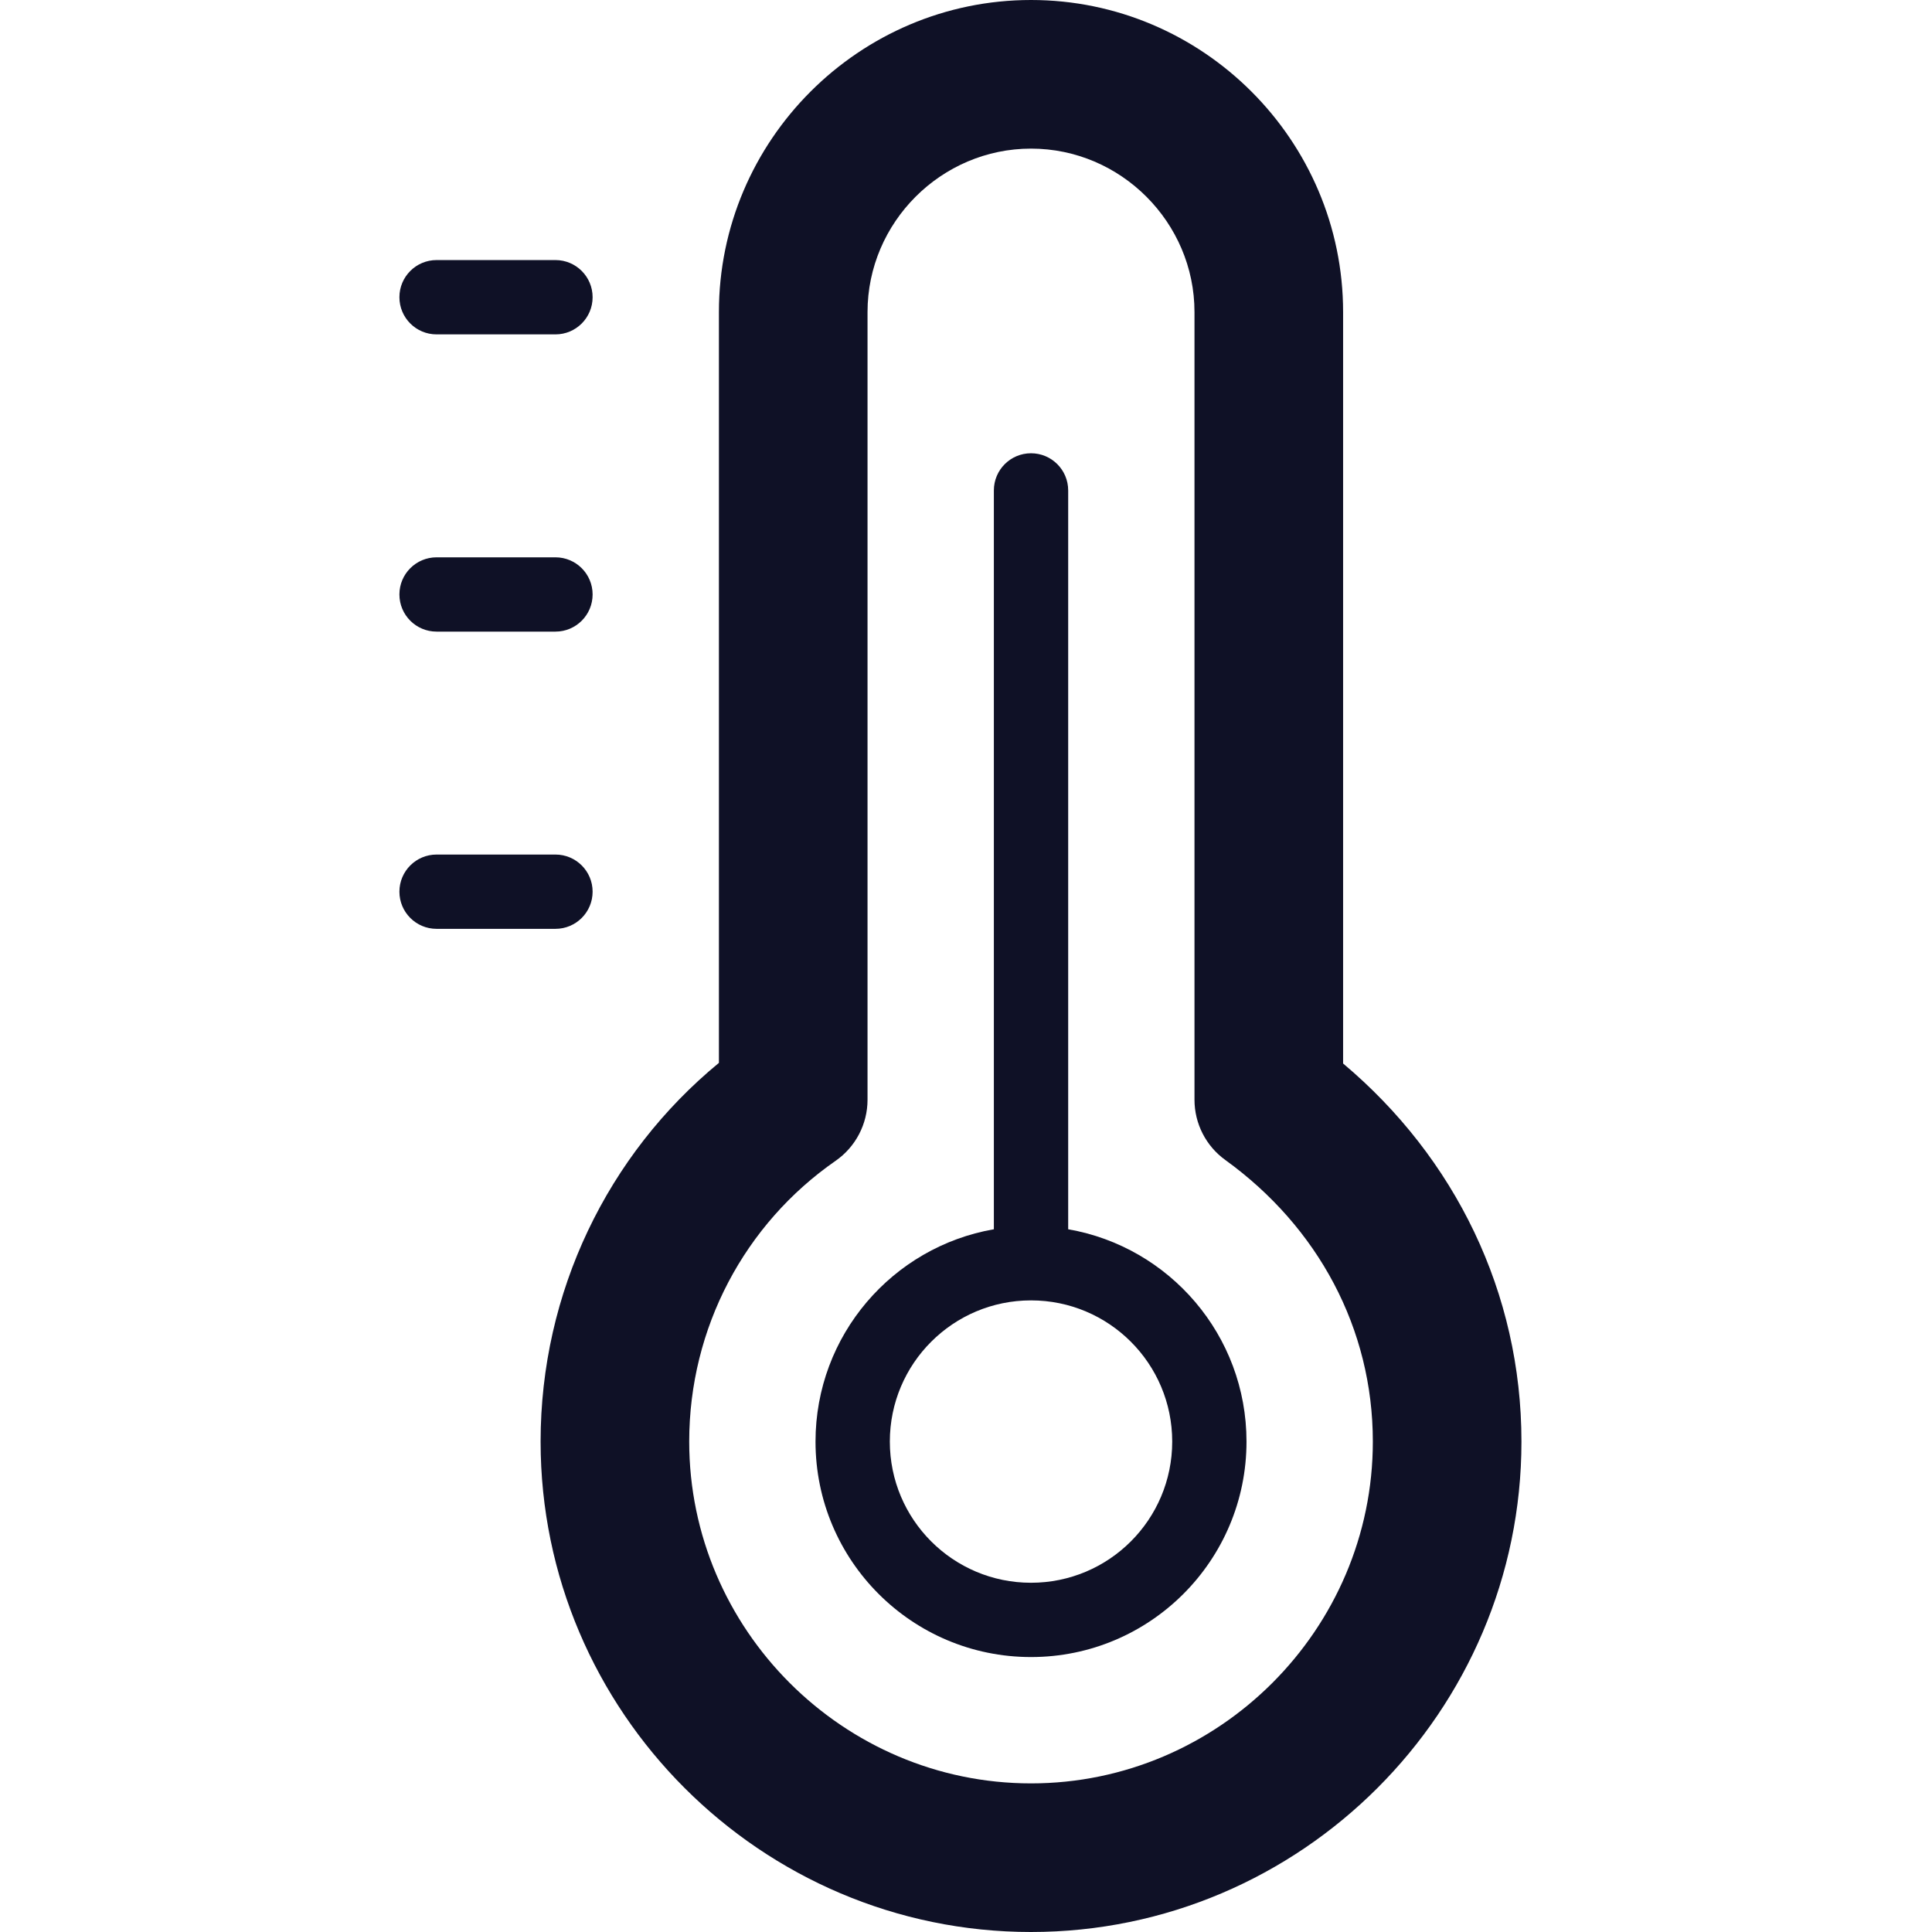 <svg xmlns="http://www.w3.org/2000/svg" width="64" height="64" viewBox="0 0 64 64"><g fill="#0F1126" class="one"><path d="M32.923,40.721 L32.923,16.246 C32.923,15.566 33.474,15.015 34.154,15.015 C34.834,15.015 35.385,15.566 35.385,16.246 L35.385,40.721 C38.741,41.304 41.292,44.231 41.292,47.754 C41.292,51.696 38.096,54.892 34.154,54.892 C30.211,54.892 27.015,51.696 27.015,47.754 C27.015,44.231 29.567,41.304 32.923,40.721 Z M14.462,30.769 C13.782,30.769 13.231,30.218 13.231,29.538 C13.231,28.859 13.782,28.308 14.462,28.308 L18.4,28.308 C19.08,28.308 19.631,28.859 19.631,29.538 C19.631,30.218 19.08,30.769 18.4,30.769 L14.462,30.769 Z M14.462,20.923 C13.782,20.923 13.231,20.372 13.231,19.692 C13.231,19.013 13.782,18.462 14.462,18.462 L18.4,18.462 C19.08,18.462 19.631,19.013 19.631,19.692 C19.631,20.372 19.08,20.923 18.4,20.923 L14.462,20.923 Z M14.462,11.077 C13.782,11.077 13.231,10.526 13.231,9.846 C13.231,9.166 13.782,8.615 14.462,8.615 L18.4,8.615 C19.08,8.615 19.631,9.166 19.631,9.846 C19.631,10.526 19.08,11.077 18.4,11.077 L14.462,11.077 Z M34.154,52.431 C36.737,52.431 38.831,50.337 38.831,47.754 C38.831,45.171 36.737,43.077 34.154,43.077 C31.571,43.077 29.477,45.171 29.477,47.754 C29.477,50.337 31.571,52.431 34.154,52.431 Z"/></g><g fill="#0F1126" class="two"><path d="M50.4,47.754 C50.4,56.695 43.095,64 34.154,64 C25.213,64 17.908,56.695 17.908,47.754 C17.908,42.809 20.125,38.247 23.815,35.209 L23.815,10.338 C23.815,4.647 28.462,0 34.154,0 C39.846,0 44.492,4.647 44.492,10.338 L44.492,35.23 C48.203,38.349 50.4,42.829 50.4,47.754 Z M39.569,36.431 L39.569,10.338 C39.569,7.366 37.127,4.923 34.154,4.923 C31.181,4.923 28.738,7.366 28.738,10.338 L28.738,36.431 C28.738,37.237 28.343,37.993 27.681,38.453 C24.672,40.542 22.831,43.984 22.831,47.754 C22.831,53.976 27.932,59.077 34.154,59.077 C40.376,59.077 45.477,53.976 45.477,47.754 C45.477,44.014 43.663,40.646 40.59,38.426 C39.949,37.964 39.569,37.221 39.569,36.431 Z"/></g></svg>